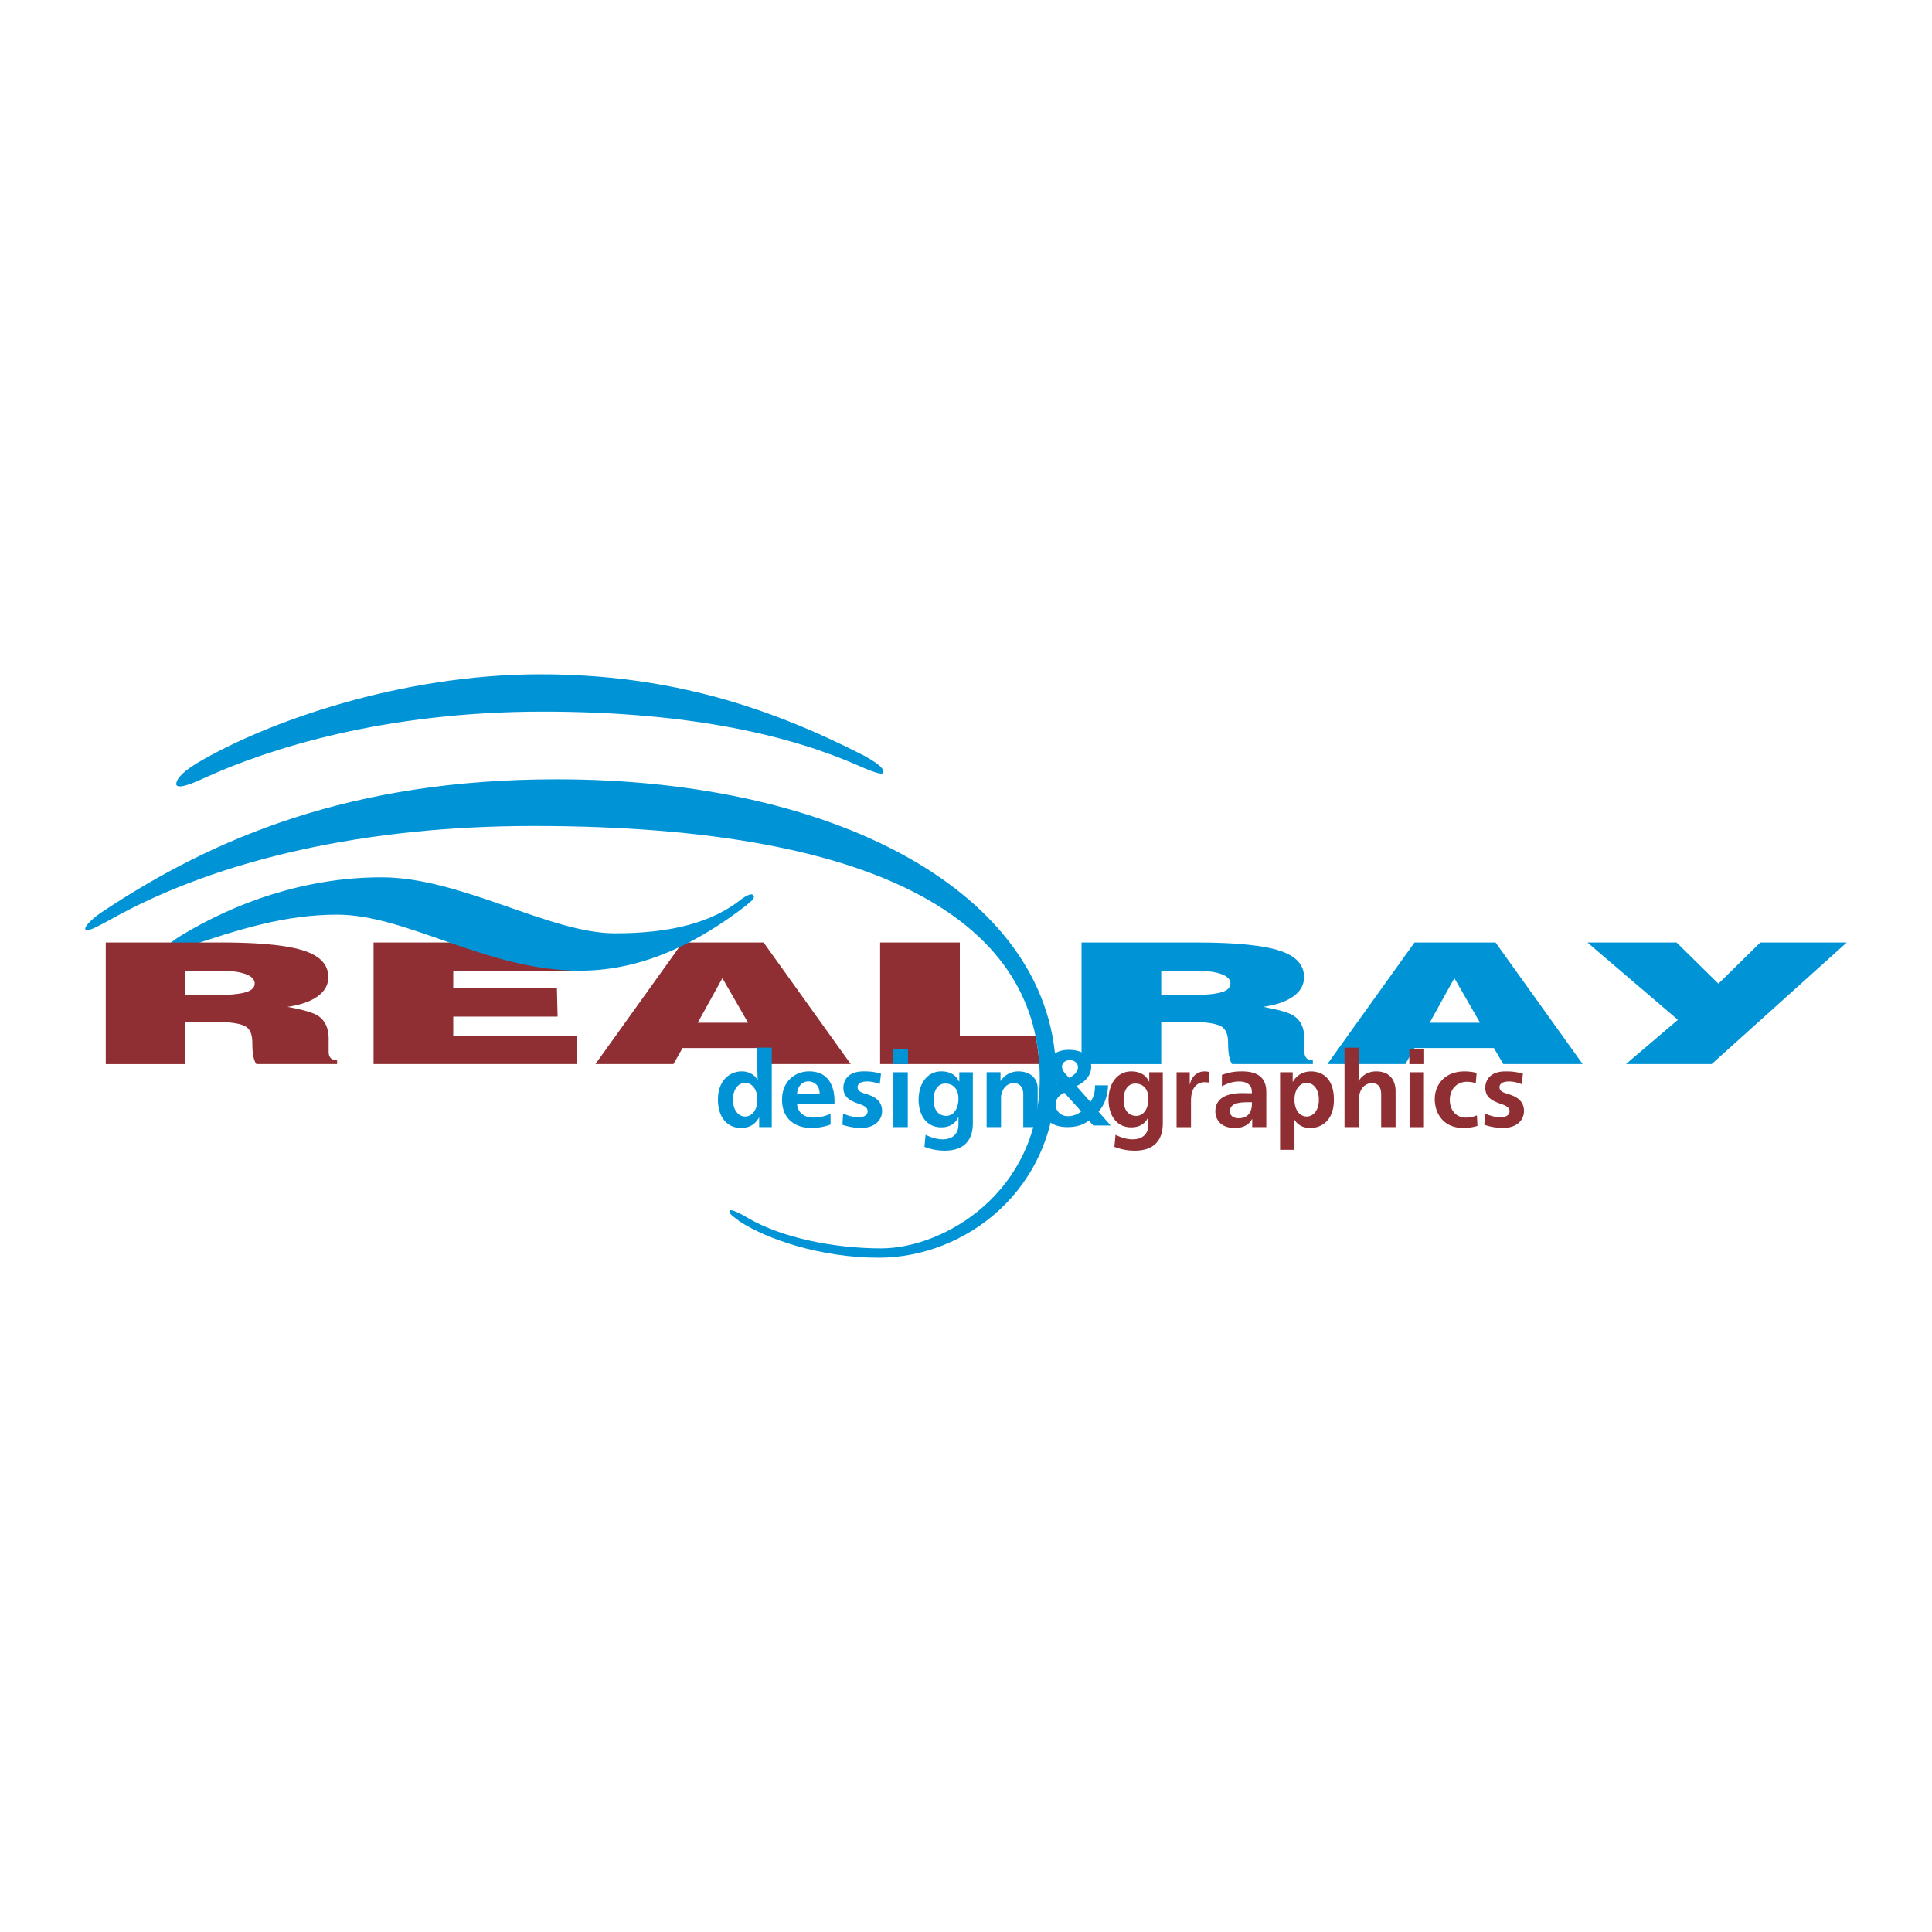 <svg xmlns="http://www.w3.org/2000/svg" width="2500" height="2500" viewBox="0 0 192.756 192.756"><g fill-rule="evenodd" clip-rule="evenodd"><path fill="#fff" d="M0 0h192.756v192.756H0V0z"/><path d="M103.691 106.162H87.809V94.033h7.952v9.299h7.548c.193.922.322 1.865.382 2.83zM57.519 106.162h-20.25V94.033h19.778v2.83H45.221v1.735h10.343l.068 2.83H45.221v1.904h12.298v2.83zM67.189 106.162h-7.783l8.692-12.129h8.086l8.693 12.129h-7.918l-.943-1.6h-7.918l-.909 1.6zm7.446-4.127l-2.561-4.447-2.46 4.447h5.021z" fill="#8f2e33"/><path d="M118.281 101.934h-2.426v4.229h-7.951v-12.13h11.455c3.932 0 6.729.281 8.391.842 1.572.528 2.357 1.399 2.357 2.612 0 .73-.326 1.348-.977 1.854-.719.549-1.752.92-3.1 1.111 1.527.281 2.527.566 2.998.859.742.461 1.111 1.246 1.111 2.357v1.365c.045.506.326.758.844.758v.371h-8.053c-.27-.359-.404-1.066-.404-2.123 0-.842-.236-1.393-.709-1.65-.538-.303-1.715-.455-3.536-.455zm-2.426-5.071v2.408h3.133c1.258 0 2.201-.086 2.83-.262.629-.172.943-.469.943-.883 0-.404-.297-.717-.893-.936-.594-.219-1.363-.328-2.307-.328h-3.706v.001zM140.215 106.162h-7.783l8.693-12.129h8.086l8.693 12.129h-7.918l-.943-1.6h-7.918l-.91 1.6zm7.447-4.127l-2.561-4.447-2.461 4.447h5.022zM170.775 106.162h-8.558l5.189-4.414-9.029-7.715h8.894l4.178 4.11 4.178-4.11h8.625l-13.477 12.129zM54.141 70.999c-15.833 0-27.359 3.726-33.529 6.52-2.445 1.164-3.027 1.048-3.027.698 0-.349.349-1.047 2.095-2.095 6.869-4.075 20.257-8.848 34.228-8.848 13.039 0 23.051 3.376 32.365 8.149 1.629.932 1.863 1.281 1.863 1.63 0 .233-.466.233-2.562-.698-6.636-2.912-16.532-5.356-31.433-5.356zm1.397 6.752c28.639 0 49.828 11.875 49.828 29.571 0 11.408-9.081 18.16-17.696 18.16-5.821 0-11.176-1.861-13.854-3.607-.583-.467-1.048-.699-1.048-1.049 0-.232.699 0 1.863.699 3.376 1.979 8.615 3.025 13.271 3.025 6.287 0 15.834-5.588 15.834-16.996 0-14.902-14.67-25.147-50.527-25.147-16.532 0-31.317 3.26-42.144 9.313-2.096 1.164-2.562 1.281-2.562.932 0-.35.931-1.165 1.63-1.63 11.177-7.45 24.915-13.271 45.405-13.271zM38.075 87.53c7.916 0 16.765 5.588 23.284 5.588 5.82 0 9.779-1.164 12.573-3.376.931-.698 1.28-.582 1.28-.232 0 .232-.466.582-1.048 1.048-4.307 3.26-9.779 6.287-16.298 6.287-9.314 0-17.23-5.588-24.215-5.588-5.122 0-9.663 1.397-15.135 3.26-1.397.466-2.095.699-2.095.466 0-.35.465-.932 1.629-1.63 5.356-3.262 12.341-5.823 20.025-5.823z" fill="#0094d6"/><path d="M75.561 104.523v2.293l.032.898h-.021c-.285-.443-.782-.824-1.575-.824-1.11 0-2.368.824-2.368 2.822 0 1.734.909 2.824 2.305 2.824 1.046 0 1.543-.584 1.786-1.037h.021v.951h1.258v-7.928h-1.438v.001zm0 5.19c0 1.162-.634 1.682-1.215 1.682-.582 0-1.216-.52-1.216-1.682s.634-1.68 1.216-1.68c.58 0 1.215.518 1.215 1.68zM83.256 110.146v-.328c0-.486-.042-2.928-2.526-2.928-1.469 0-2.706 1.057-2.706 2.822 0 1.936 1.311 2.824 2.949 2.824.655 0 1.332-.129 1.892-.34v-1.078a4.119 4.119 0 0 1-1.712.381c-1.079 0-1.586-.656-1.628-1.354h3.731v.001zm-3.731-.982c.01-.719.486-1.279 1.12-1.279.528 0 1.152.359 1.131 1.279h-2.251zM87.896 107.123c-.782-.242-1.438-.232-1.754-.232-1.617 0-1.998.994-1.998 1.617 0 .814.465 1.184 1.142 1.469.571.244 1.279.34 1.279.898 0 .223-.169.592-.909.592s-1.469-.338-1.543-.369l-.063 1.121c.55.189 1.269.318 1.818.318 1.47 0 2.136-.826 2.136-1.693 0-1.078-.846-1.459-1.47-1.66-.444-.146-.973-.242-.973-.719 0-.137.053-.57.962-.57.582 0 1.047.191 1.248.264l.125-1.036zM89.133 106.975v5.477h1.438v-5.477h-1.438zm1.459-2.293h-1.48v1.48h1.48v-1.48zM92.23 114.418a5.483 5.483 0 0 0 2.04.381c2.759 0 2.79-2.146 2.79-2.781v-5.043h-1.352v.92h-.032c-.476-1.025-1.554-1.004-1.776-1.004-1.311 0-2.251 1.121-2.251 2.844 0 1.268.603 2.738 2.273 2.738 1.152 0 1.554-.73 1.67-.994h.032v.719c0 .91-.561 1.471-1.586 1.471-.592 0-1.215-.211-1.691-.455l-.117 1.204zm2.082-6.313c.803 0 1.311.572 1.311 1.492 0 1.172-.592 1.732-1.205 1.732-.486 0-1.269-.254-1.269-1.627.001-.825.36-1.597 1.163-1.597zM99.873 112.451v-2.949c0-.592.4-1.438 1.289-1.438.678 0 .93.549.93 1.078v3.309h1.438v-3.838c0-1.1-.812-1.723-1.943-1.723-.424 0-1.205.137-1.734.941h-.033v-.857h-1.385v5.477h1.438zM109.08 112.291h1.732l-1.215-1.385c.74-.824.93-1.871.951-2.621h-1.301c.012.412-.041 1.057-.455 1.648l-1.404-1.576c.465-.199 1.48-.803 1.48-1.934 0-.814-.625-1.68-2.23-1.68-1.691 0-2.115 1.076-2.115 1.732 0 .645.359 1.109.91 1.691-.92.307-1.566 1.057-1.566 1.955 0 1.227.836 2.328 2.59 2.328.836 0 1.502-.148 2.178-.646l.445.488zm-1.205-1.406a2.113 2.113 0 0 1-1.332.475c-.74 0-1.227-.549-1.227-1.172 0-.656.529-1.016.877-1.164l1.682 1.861zm-1.449-3.606c-.412-.434-.465-.664-.465-.877 0-.422.402-.635.783-.635.443 0 .803.309.803.688 0 .508-.455.889-.889 1.068l-.232-.244z" fill="#0094d6"/><path d="M111.182 114.42a5.479 5.479 0 0 0 2.039.381c2.76 0 2.791-2.146 2.791-2.781v-5.043h-1.352v.92h-.033c-.475-1.025-1.553-1.004-1.775-1.004-1.311 0-2.252 1.121-2.252 2.844 0 1.268.604 2.738 2.273 2.738 1.152 0 1.555-.73 1.67-.994h.031v.719c0 .91-.559 1.471-1.584 1.471-.592 0-1.217-.211-1.693-.455l-.115 1.204zm2.082-6.313c.805 0 1.311.572 1.311 1.49 0 1.174-.592 1.734-1.205 1.734-.486 0-1.268-.254-1.268-1.629 0-.823.359-1.595 1.162-1.595zM117.387 106.977v5.477h1.438v-2.633c0-1.533.814-1.85 1.332-1.85.148 0 .359.021.465.031l.053-1.047a2.612 2.612 0 0 0-.477-.062c-.846 0-1.342.602-1.469 1.268h-.031v-1.184h-1.311zM121.91 108.383c.645-.359 1.184-.486 1.756-.486.18 0 1.184.031 1.227.941l.01.232h-.127c-.264 0-.539-.012-.803-.012-2.326 0-2.717 1.057-2.717 1.809 0 .855.559 1.672 1.943 1.672 1.195 0 1.598-.658 1.713-.891h.021v.805h1.406v-3.457c0-.824-.201-2.104-2.42-2.104-.74 0-1.354.096-2.01.359v1.132h.001zm2.992 1.586v.137c0 1.184-.719 1.459-1.311 1.459-.635 0-.877-.318-.877-.709 0-.877 1.152-.887 1.943-.887h.245zM129.15 114.717v-2.104l-.031-.9h.021c.297.453.783.826 1.576.826 1.193 0 2.367-.805 2.367-2.824 0-2.029-1.057-2.822-2.305-2.822-.232 0-1.227.041-1.787 1.035h-.02v-.951h-1.258v7.74h1.437zm0-5.002c0-1.162.635-1.682 1.217-1.682s1.215.52 1.215 1.682-.633 1.68-1.215 1.68-1.217-.518-1.217-1.68zM134.141 112.453h1.438v-2.729c0-1.184.697-1.658 1.289-1.658.92 0 .932.803.932 1.236v3.15h1.438v-3.627c0-.221-.021-1.934-1.936-1.934-1.088 0-1.584.707-1.744.939h-.031l.053-.844v-2.463h-1.438v7.93h-.001zM140.631 106.977v5.477h1.438v-5.477h-1.438zm1.459-2.293h-1.48v1.479h1.48v-1.479zM147.322 107.041a5.012 5.012 0 0 0-1.217-.148c-1.943 0-2.959 1.311-2.959 2.77 0 1.447.898 2.877 2.854 2.877.625 0 1.143-.129 1.406-.213l-.053-1.047a2.88 2.88 0 0 1-1.1.223c-1.004 0-1.605-.773-1.605-1.766 0-1.1.74-1.809 1.701-1.809.338 0 .623.043.889.148l.084-1.035zM151.941 107.125c-.783-.242-1.438-.232-1.754-.232-1.619 0-1.998.994-1.998 1.617 0 .814.465 1.184 1.141 1.469.57.244 1.279.338 1.279.898 0 .223-.168.592-.908.592s-1.471-.338-1.545-.369l-.062 1.121a6.127 6.127 0 0 0 1.818.318c1.469 0 2.135-.826 2.135-1.693 0-1.078-.846-1.459-1.469-1.66-.445-.148-.973-.242-.973-.719 0-.137.053-.57.961-.57.582 0 1.047.191 1.248.264l.127-1.036zM20.928 101.934h-2.426v4.229h-7.951v-12.13h11.456c3.931 0 6.728.281 8.39.842 1.572.528 2.358 1.399 2.358 2.612 0 .73-.326 1.348-.978 1.854-.718.549-1.752.92-3.099 1.111 1.527.281 2.527.566 2.999.859.741.461 1.112 1.246 1.112 2.357v1.365c.045.506.326.758.842.758v.371h-8.053c-.27-.359-.404-1.066-.404-2.123 0-.842-.236-1.393-.708-1.65-.54-.303-1.718-.455-3.538-.455zm-2.426-5.071v2.408h3.133c1.258 0 2.202-.086 2.831-.262.629-.172.943-.469.943-.883 0-.404-.297-.717-.893-.936s-1.364-.328-2.308-.328h-3.706v.001z" fill="#8f2e33"/></g></svg>